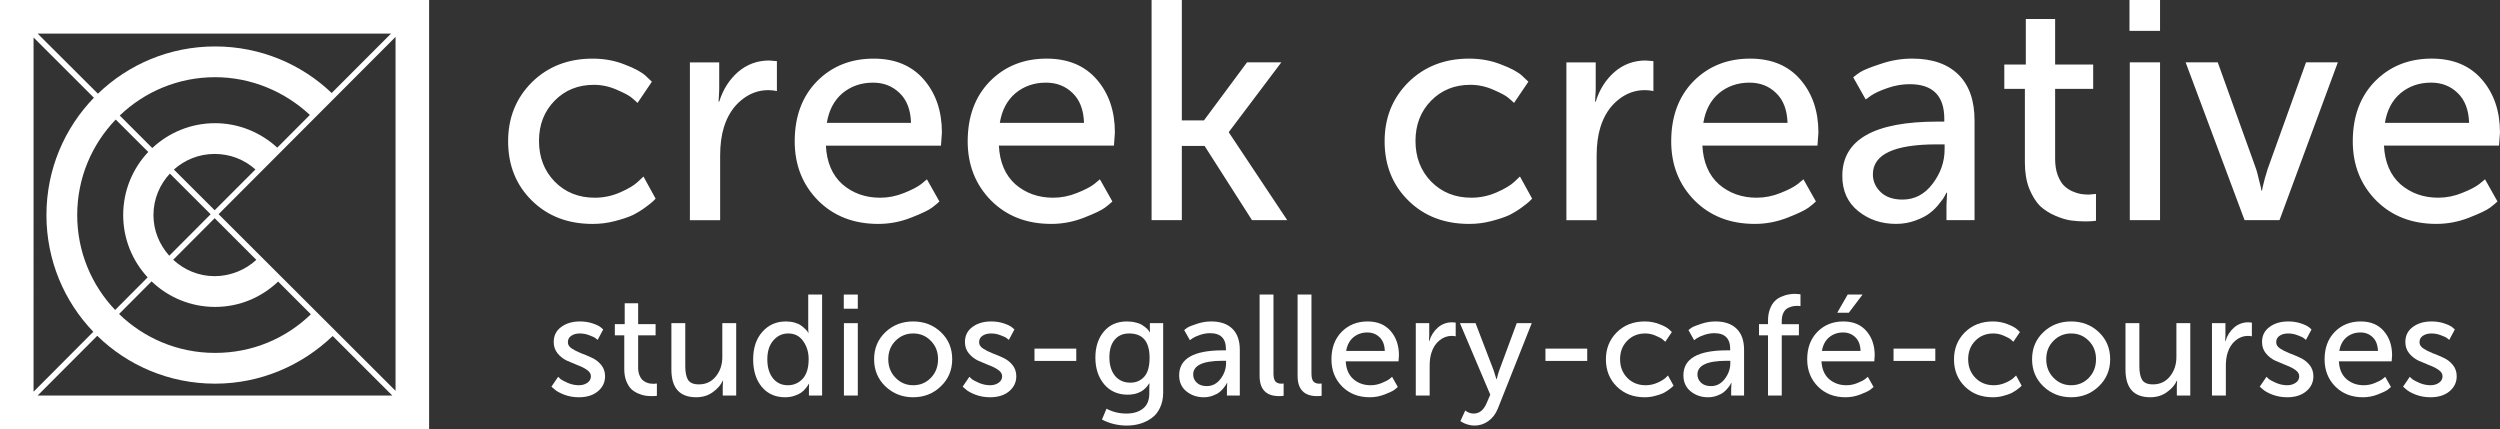 <?xml-stylesheet type="text/css" href="../css/styles.css" ?><svg xmlns="http://www.w3.org/2000/svg" width="804" height="137.999" preserveAspectRatio="xMinYMin meet"><rect width="100%" height="100%" fill="#333333" stroke="none"/><g letter-spacing="0" word-spacing="0" fill="#fff"><path style="text-align:start;line-height:109%;-inkscape-font-specification:Museo 500" d="M163.41 45.433c0-7.555 2.541-13.874 7.622-18.956 5.148-5.082 11.668-7.622 19.558-7.622 3.744 0 7.188.635 10.33 1.906 3.209 1.204 5.483 2.441 6.82 3.711l1.906 1.805-4.614 6.82c-.401-.401-1.003-.936-1.805-1.605-.736-.669-2.34-1.538-4.814-2.608-2.407-1.07-4.881-1.605-7.422-1.605-5.082 0-9.294 1.705-12.637 5.115s-5.015 7.723-5.015 12.938c0 5.215 1.672 9.561 5.015 13.038 3.41 3.477 7.723 5.215 12.938 5.215 2.808 0 5.516-.568 8.124-1.705 2.608-1.137 4.513-2.273 5.717-3.41l1.805-1.705 3.911 7.121-.903.903c-.334.334-1.137.97-2.407 1.906-1.27.936-2.641 1.772-4.112 2.507-1.471.669-3.377 1.304-5.717 1.906-2.273.602-4.647.903-7.121.903-7.957 0-14.476-2.507-19.558-7.522-5.082-5.015-7.622-11.367-7.622-19.056m58.459 25.375v-50.749h9.428v8.826l-.201 3.811h.201c1.204-3.878 3.209-7.054 6.018-9.528 2.875-2.474 6.218-3.711 10.029-3.711l2.507.201v9.628c-.869-.201-1.805-.301-2.808-.301-3.143 0-6.018 1.07-8.625 3.209-2.608 2.14-4.48 5.048-5.617 8.726-.802 2.608-1.204 5.65-1.204 9.127v20.761h-9.729m44.039-31.292h27.08c-.134-4.212-1.371-7.422-3.711-9.628-2.273-2.206-5.115-3.31-8.525-3.31-3.811 0-7.088 1.137-9.829 3.41-2.675 2.273-4.346 5.449-5.015 9.528m-10.33 5.917c0-7.957 2.374-14.376 7.121-19.257 4.814-4.881 10.899-7.321 18.254-7.322 6.887 0 12.269 2.24 16.147 6.72 3.878 4.48 5.817 10.163 5.817 17.05l-.301 4.212h-37.009c.267 5.349 2.039 9.495 5.316 12.437 3.343 2.875 7.388 4.313 12.136 4.313 2.608 0 5.148-.501 7.622-1.504 2.541-1.003 4.413-1.972 5.617-2.909l1.805-1.504 4.012 7.121c-.535.535-1.337 1.204-2.407 2.006-1.07.802-3.31 1.872-6.72 3.209-3.41 1.337-6.92 2.006-10.531 2.006-7.89 0-14.342-2.507-19.357-7.522-5.015-5.082-7.522-11.434-7.522-19.056m65.963-5.917h27.08c-.134-4.212-1.371-7.422-3.711-9.628-2.273-2.206-5.115-3.31-8.525-3.31-3.811 0-7.088 1.137-9.829 3.41-2.675 2.273-4.346 5.449-5.015 9.528m-10.33 5.917c0-7.957 2.374-14.376 7.121-19.257 4.814-4.881 10.899-7.321 18.254-7.322 6.887 0 12.269 2.24 16.147 6.72 3.878 4.48 5.817 10.163 5.817 17.05l-.301 4.212h-37.009c.267 5.349 2.039 9.495 5.316 12.437 3.343 2.875 7.388 4.313 12.136 4.313 2.608 0 5.148-.501 7.622-1.504 2.541-1.003 4.413-1.972 5.617-2.909l1.805-1.504 4.012 7.121c-.535.535-1.337 1.204-2.407 2.006-1.07.802-3.31 1.872-6.72 3.209-3.41 1.337-6.92 2.006-10.531 2.006-7.89 0-14.342-2.507-19.357-7.522-5.015-5.082-7.522-11.434-7.522-19.056m59.143 25.375v-70.808h9.729v38.714h7.121l13.841-18.655h11.032l-16.85 22.366v.201l18.755 28.183h-11.333l-15.245-23.87h-7.322v23.87h-9.729m74.941-25.375c0-7.556 2.541-13.874 7.622-18.956 5.148-5.082 11.668-7.622 19.558-7.622 3.744 0 7.188.635 10.33 1.906 3.209 1.204 5.483 2.441 6.82 3.711l1.906 1.805-4.614 6.82c-.401-.401-1.003-.936-1.805-1.605-.736-.669-2.34-1.538-4.814-2.608-2.407-1.07-4.881-1.605-7.422-1.605-5.082 0-9.294 1.705-12.637 5.115s-5.015 7.723-5.015 12.938c0 5.215 1.672 9.561 5.015 13.038 3.41 3.477 7.723 5.215 12.938 5.215 2.808 0 5.516-.568 8.124-1.705 2.608-1.137 4.513-2.273 5.717-3.41l1.805-1.705 3.912 7.121-.903.903c-.334.334-1.137.97-2.407 1.906-1.27.936-2.641 1.772-4.112 2.507-1.471.669-3.377 1.304-5.717 1.906-2.273.602-4.647.903-7.121.903-7.957 0-14.476-2.507-19.558-7.522-5.082-5.015-7.622-11.367-7.622-19.056m58.459 25.375v-50.749h9.428v8.826l-.201 3.811h.201c1.204-3.878 3.209-7.054 6.018-9.528 2.875-2.474 6.218-3.711 10.029-3.711l2.507.201v9.628c-.869-.201-1.805-.301-2.808-.301-3.143 0-6.018 1.07-8.625 3.209-2.608 2.14-4.48 5.048-5.617 8.726-.802 2.608-1.204 5.65-1.204 9.127v20.761h-9.729m44.039-31.292h27.08c-.134-4.212-1.371-7.422-3.711-9.628-2.273-2.206-5.115-3.31-8.525-3.31-3.811 0-7.088 1.137-9.829 3.41-2.675 2.273-4.346 5.449-5.015 9.528m-10.33 5.917c0-7.957 2.374-14.376 7.121-19.257 4.814-4.881 10.899-7.321 18.254-7.322 6.887 0 12.269 2.24 16.147 6.72 3.878 4.48 5.817 10.163 5.817 17.05l-.301 4.212h-37.009c.267 5.349 2.039 9.495 5.316 12.437 3.343 2.875 7.388 4.313 12.136 4.313 2.608 0 5.148-.501 7.622-1.504 2.541-1.003 4.413-1.972 5.617-2.909l1.805-1.504 4.012 7.121c-.535.535-1.337 1.204-2.407 2.006-1.07.802-3.31 1.872-6.72 3.209-3.41 1.337-6.92 2.006-10.531 2.006-7.89 0-14.342-2.507-19.357-7.522-5.015-5.082-7.522-11.434-7.522-19.056m64.859 10.631c0 2.206.836 4.112 2.507 5.717 1.672 1.605 4.012 2.407 7.021 2.407 3.878 0 7.087-1.672 9.628-5.015 2.608-3.41 3.911-7.121 3.912-11.133v-1.605h-2.507c-13.707 0-20.56 3.209-20.56 9.628m-9.829.501c0-11.634 10.197-17.451 30.59-17.451h2.206v-.903c0-7.422-3.711-11.133-11.133-11.133-2.34 0-4.68.401-7.021 1.204-2.34.802-4.112 1.605-5.316 2.407l-1.805 1.304-4.012-7.121c.535-.468 1.304-1.036 2.307-1.705 1.07-.669 3.243-1.538 6.519-2.608 3.276-1.137 6.653-1.705 10.13-1.705 6.419 0 11.367 1.705 14.844 5.115 3.477 3.41 5.215 8.324 5.215 14.743v32.094h-9.027v-4.814l.201-4.012h-.201c-.134.267-.334.635-.602 1.103-.201.468-.769 1.27-1.705 2.407-.869 1.137-1.872 2.14-3.009 3.009-1.07.869-2.608 1.672-4.614 2.407-1.939.735-4.045 1.103-6.319 1.103-4.68 0-8.726-1.371-12.136-4.112-3.41-2.741-5.115-6.519-5.115-11.333m58.716-4.313v-23.67h-6.619v-7.823h6.92v-14.643h9.428v14.643h12.236v7.823h-12.236v22.566c0 1.939.268 3.644.802 5.115.535 1.404 1.17 2.507 1.906 3.31.802.802 1.705 1.438 2.708 1.906 1.07.468 2.006.769 2.808.903.869.134 1.738.201 2.608.201l2.307-.201v8.625c-.936.134-2.073.201-3.41.201-1.605 0-3.143-.1-4.614-.301-1.471-.201-3.143-.702-5.015-1.504-1.872-.802-3.51-1.839-4.914-3.109-1.337-1.337-2.507-3.209-3.51-5.617-.936-2.407-1.404-5.215-1.404-8.425m33.741 18.555v-50.749h9.729v50.749h-9.729m-.1-60.879v-9.929h9.829v9.929h-9.829m37.014 60.879l-18.956-50.749h10.33l12.336 34.301c.267.802.535 1.805.802 3.009.267 1.137.501 2.073.702 2.808l.201 1.103h.201l.201-1.103c.201-.735.435-1.672.702-2.808.334-1.204.635-2.206.903-3.009l12.336-34.301h10.23l-18.755 50.749h-11.233m45.128-31.292h27.08c-.134-4.212-1.371-7.422-3.711-9.628-2.273-2.206-5.115-3.31-8.525-3.31-3.811 0-7.088 1.137-9.829 3.41-2.675 2.273-4.346 5.449-5.015 9.528m-10.33 5.917c0-7.957 2.374-14.376 7.121-19.257 4.814-4.881 10.899-7.321 18.254-7.322 6.887 0 12.269 2.24 16.147 6.72 3.878 4.48 5.817 10.163 5.817 17.05l-.301 4.212h-37.009c.268 5.349 2.039 9.495 5.316 12.437 3.343 2.875 7.388 4.313 12.136 4.313 2.608 0 5.148-.501 7.622-1.504 2.541-1.003 4.413-1.972 5.617-2.909l1.805-1.504 4.012 7.121c-.535.535-1.337 1.204-2.407 2.006-1.07.802-3.31 1.872-6.72 3.209-3.41 1.337-6.92 2.006-10.531 2.006-7.89 0-14.342-2.507-19.357-7.522-5.015-5.082-7.522-11.434-7.522-19.056" font-size="16.027" font-family="Museo 500"/><path style="text-align:start;line-height:109%;-inkscape-font-specification:Museo 500" d="M0 0v137.999h138v-137.999zm12.091 10.796h113.664l-19.086 19.118c-9.677-9.247-22.876-14.978-37.509-14.978-14.656 0-27.92 5.792-37.667 15.199zm115.118 1.074v113.822l-56.911-56.816zm-116.413.19l19.402 19.37c-9.444 9.753-15.263 23.042-15.263 37.73 0 14.595 5.735 27.805 15.073 37.54l-19.213 19.276zm58.365 12.766c11.753 0 22.501 4.696 30.494 12.134l-10.491 10.523c-5.259-4.85-12.354-7.868-20.003-7.868-7.801 0-14.906 3.041-20.192 7.995l-10.46-10.46c7.956-7.619 18.737-12.324 30.652-12.324zm-31.947 13.619l10.46 10.428c-4.999 5.294-8.058 12.445-8.058 20.287 0 7.735 2.989 14.762 7.868 20.034l-10.46 10.491c-7.546-7.943-12.197-18.675-12.197-30.525 0-11.947 4.732-22.753 12.387-30.715zm31.789 11.06c5.066 0 9.6 1.833 13.145 4.993l-13.114 13.114-13.114-13.082c3.481-3.119 8.064-5.024 13.082-5.024zm-14.378 6.32l13.114 13.082-13.303 13.335c-3.131-3.483-5.088-8.053-5.088-13.082 0-5.142 2.02-9.825 5.277-13.335zm14.409 14.346l13.398 13.398c-3.467 3.186-8.244 5.245-13.43 5.245-5.134 0-9.795-2.029-13.303-5.277zm-20.287 20.319c5.309 5.081 12.499 8.216 20.413 8.216 7.94 0 15.009-3.141 20.287-8.153l10.523 10.522c-8.017 7.746-18.753 12.419-30.81 12.419-12.02 0-22.897-4.775-30.873-12.514zm-17.475 17.506c9.766 9.527 23.127 15.389 37.888 15.389 14.654 0 27.975-5.889 37.825-15.326l19.181 19.15h-114.075z" font-size="16.027" font-family="Museo 500"/><g style="text-align:center;line-height:125%;-inkscape-font-specification:Sans" font-size="46" text-anchor="middle" font-family="MuseoSans-500"><path d="M177.34 124.353l2.162-3.174c.184.215.46.475.828.782.368.276 1.135.675 2.3 1.196 1.165.491 2.346.736 3.542.736 1.043 0 1.947-.261 2.714-.782.767-.521 1.15-1.227 1.15-2.116 0-.767-.414-1.441-1.242-2.024-.828-.583-1.825-1.089-2.99-1.518-1.165-.46-2.331-.951-3.496-1.472-1.165-.552-2.162-1.334-2.99-2.346-.828-1.012-1.242-2.223-1.242-3.634 0-2.055.797-3.665 2.392-4.83 1.595-1.196 3.603-1.794 6.026-1.794 1.503 0 2.883.215 4.14.644 1.257.429 2.131.859 2.622 1.288l.736.644-1.794 3.358c-.153-.153-.383-.337-.69-.552-.276-.245-.92-.552-1.932-.92-.981-.399-2.024-.598-3.128-.598-1.073 0-1.978.245-2.714.736-.736.46-1.104 1.165-1.104 2.116 0 .767.414 1.426 1.242 1.978.828.552 1.825 1.058 2.99 1.518 1.165.429 2.331.92 3.496 1.472 1.165.521 2.162 1.288 2.99 2.3.828 1.012 1.242 2.223 1.242 3.634 0 1.963-.782 3.588-2.346 4.876-1.533 1.257-3.557 1.886-6.072 1.886-1.687 0-3.266-.276-4.738-.828-1.472-.583-2.515-1.165-3.128-1.748l-.966-.828" style="-inkscape-font-specification:MuseoSans-500"/><path d="M200.766 118.695v-10.856h-3.036v-3.588h3.174v-6.716h4.324v6.716h5.612v3.588h-5.612v10.35c0 .889.123 1.671.368 2.346.245.644.537 1.15.874 1.518.368.368.782.659 1.242.874.491.215.92.353 1.288.414.399.061.797.092 1.196.092l1.058-.092v3.956c-.429.061-.951.092-1.564.092-.736 0-1.441-.046-2.116-.138-.675-.092-1.441-.322-2.3-.69-.859-.368-1.61-.843-2.254-1.426-.613-.613-1.15-1.472-1.61-2.576-.429-1.104-.644-2.392-.644-3.864" style="-inkscape-font-specification:MuseoSans-500"/><path d="M215.92 118.833v-14.904h4.462v13.892c0 1.871.291 3.312.874 4.324.613.981 1.779 1.472 3.496 1.472 2.269 0 4.094-.859 5.474-2.576s2.07-3.787 2.07-6.21v-10.902h4.462v23.276h-4.324v-3.082l.092-1.702h-.092c-.583 1.349-1.641 2.576-3.174 3.68-1.503 1.104-3.297 1.656-5.382 1.656-5.305 0-7.958-2.975-7.958-8.924" style="-inkscape-font-specification:MuseoSans-500"/><path d="M242.216 115.567c0-3.68.981-6.624 2.944-8.832 1.963-2.239 4.493-3.358 7.59-3.358 1.012 0 1.947.123 2.806.368s1.533.552 2.024.92c.521.368.966.736 1.334 1.104.399.368.675.675.828.92l.184.368h.092c-.061-.46-.092-.981-.092-1.564v-10.764h4.462v32.476h-4.232v-2.208l.046-1.564h-.092c-.061.123-.153.276-.276.46-.092.184-.353.537-.782 1.058-.399.491-.874.935-1.426 1.334-.521.368-1.242.705-2.162 1.012-.92.307-1.917.46-2.99.46-3.128 0-5.627-1.119-7.498-3.358-1.84-2.239-2.76-5.183-2.76-8.832m4.554 0c0 2.515.598 4.539 1.794 6.072 1.227 1.503 2.821 2.254 4.784 2.254 1.901 0 3.496-.69 4.784-2.07 1.288-1.411 1.932-3.511 1.932-6.302 0-2.239-.583-4.171-1.748-5.796-1.135-1.656-2.745-2.484-4.83-2.484-1.901 0-3.496.751-4.784 2.254-1.288 1.472-1.932 3.496-1.932 6.072" style="-inkscape-font-specification:MuseoSans-500"/><path d="M271.36 99.283v-4.554h4.508v4.554h-4.508m.046 27.922v-23.276h4.462v23.276h-4.462" style="-inkscape-font-specification:MuseoSans-500"/><path d="M284.748 124.261c-2.423-2.331-3.634-5.244-3.634-8.74 0-3.496 1.211-6.394 3.634-8.694 2.423-2.3 5.397-3.45 8.924-3.45 3.527 0 6.501 1.15 8.924 3.45 2.423 2.3 3.634 5.198 3.634 8.694 0 3.496-1.227 6.409-3.68 8.74-2.423 2.331-5.382 3.496-8.878 3.496-3.496 0-6.471-1.165-8.924-3.496m3.266-14.674c-1.564 1.564-2.346 3.542-2.346 5.934 0 2.392.782 4.385 2.346 5.98 1.564 1.595 3.45 2.392 5.658 2.392 2.239 0 4.125-.782 5.658-2.346 1.564-1.595 2.346-3.603 2.346-6.026 0-2.392-.782-4.37-2.346-5.934-1.533-1.564-3.419-2.346-5.658-2.346-2.208 0-4.094.782-5.658 2.346" style="-inkscape-font-specification:MuseoSans-500"/><path d="M309.59 124.353l2.162-3.174c.184.215.46.475.828.782.368.276 1.135.675 2.3 1.196 1.165.491 2.346.736 3.542.736 1.043 0 1.947-.261 2.714-.782.767-.521 1.15-1.227 1.15-2.116 0-.767-.414-1.441-1.242-2.024-.828-.583-1.825-1.089-2.99-1.518-1.165-.46-2.331-.951-3.496-1.472-1.165-.552-2.162-1.334-2.99-2.346-.828-1.012-1.242-2.223-1.242-3.634 0-2.055.797-3.665 2.392-4.83 1.595-1.196 3.603-1.794 6.026-1.794 1.503 0 2.883.215 4.14.644 1.257.429 2.131.859 2.622 1.288l.736.644-1.794 3.358c-.153-.153-.383-.337-.69-.552-.276-.245-.92-.552-1.932-.92-.981-.399-2.024-.598-3.128-.598-1.073 0-1.978.245-2.714.736-.736.46-1.104 1.165-1.104 2.116 0 .767.414 1.426 1.242 1.978.828.552 1.825 1.058 2.99 1.518 1.165.429 2.331.92 3.496 1.472 1.165.521 2.162 1.288 2.99 2.3.828 1.012 1.242 2.223 1.242 3.634 0 1.963-.782 3.588-2.346 4.876-1.533 1.257-3.557 1.886-6.072 1.886-1.687 0-3.266-.276-4.738-.828-1.472-.583-2.515-1.165-3.128-1.748l-.966-.828" style="-inkscape-font-specification:MuseoSans-500"/><path d="M332.694 116.073v-3.956h13.432v3.956h-13.432" style="-inkscape-font-specification:MuseoSans-500"/><path d="M355.862 131.437c1.932 1.043 4.063 1.564 6.394 1.564 2.208 0 3.987-.537 5.336-1.61 1.349-1.043 2.024-2.683 2.024-4.922v-1.702l.046-1.472h-.092c-1.441 2.423-3.741 3.634-6.9 3.634-3.159 0-5.689-1.119-7.59-3.358-1.871-2.269-2.806-5.121-2.806-8.556 0-3.435.905-6.225 2.714-8.372 1.809-2.177 4.293-3.266 7.452-3.266 1.043 0 2.009.123 2.898.368.889.215 1.595.506 2.116.874.521.337.966.675 1.334 1.012.368.337.613.629.736.874l.23.322h.092c-.031-.215-.046-.46-.046-.736v-2.162h4.278v22.31c0 1.84-.337 3.465-1.012 4.876-.644 1.411-1.533 2.515-2.668 3.312-1.135.828-2.377 1.441-3.726 1.84-1.349.399-2.791.598-4.324.598-2.791 0-5.443-.644-7.958-1.932l1.472-3.496m7.682-8.372c1.809 0 3.281-.629 4.416-1.886 1.165-1.257 1.748-3.297 1.748-6.118 0-5.213-2.193-7.82-6.578-7.82-1.993 0-3.557.69-4.692 2.07-1.104 1.349-1.656 3.22-1.656 5.612 0 2.453.598 4.431 1.794 5.934 1.227 1.472 2.883 2.208 4.968 2.208" style="-inkscape-font-specification:MuseoSans-500"/><path d="M379.219 120.673c0-5.336 4.677-8.004 14.03-8.004h1.012v-.414c0-3.404-1.702-5.106-5.106-5.106-1.073 0-2.147.184-3.22.552-1.073.368-1.886.736-2.438 1.104l-.828.598-1.84-3.266c.245-.215.598-.475 1.058-.782.491-.307 1.487-.705 2.99-1.196 1.503-.521 3.051-.782 4.646-.782 2.944 0 5.213.782 6.808 2.346 1.595 1.564 2.392 3.818 2.392 6.762v14.72h-4.14v-2.208l.092-1.84h-.092l-.276.506c-.092.215-.353.583-.782 1.104-.399.521-.859.981-1.38 1.38-.491.399-1.196.767-2.116 1.104-.889.337-1.855.506-2.898.506-2.147 0-4.002-.629-5.566-1.886s-2.346-2.99-2.346-5.198m4.508-.23c0 1.012.383 1.886 1.15 2.622.767.736 1.84 1.104 3.22 1.104 1.779 0 3.251-.767 4.416-2.3 1.196-1.564 1.794-3.266 1.794-5.106v-.736h-1.15c-6.287 0-9.43 1.472-9.43 4.416" style="-inkscape-font-specification:MuseoSans-500"/><path d="M405.087 120.857v-26.128h4.462v25.346c0 1.288.215 2.162.644 2.622.429.46 1.043.69 1.84.69l.782-.046v3.956c-.46.061-.951.092-1.472.092-4.171 0-6.256-2.177-6.256-6.532" style="-inkscape-font-specification:MuseoSans-500"/><path d="M417.305 120.857v-26.128h4.462v25.346c0 1.288.215 2.162.644 2.622.429.46 1.043.69 1.84.69l.782-.046v3.956c-.46.061-.951.092-1.472.092-4.171 0-6.256-2.177-6.256-6.532" style="-inkscape-font-specification:MuseoSans-500"/><path d="M428.19 115.567c0-3.649 1.089-6.593 3.266-8.832 2.208-2.239 4.999-3.358 8.372-3.358 3.159 0 5.627 1.027 7.406 3.082 1.779 2.055 2.668 4.661 2.668 7.82l-.138 1.932h-16.974c.123 2.453.935 4.355 2.438 5.704 1.533 1.319 3.389 1.978 5.566 1.978 1.196 0 2.361-.23 3.496-.69 1.165-.46 2.024-.905 2.576-1.334l.828-.69 1.84 3.266c-.245.245-.613.552-1.104.92-.491.368-1.518.859-3.082 1.472-1.564.613-3.174.92-4.83.92-3.619 0-6.578-1.15-8.878-3.45-2.3-2.331-3.45-5.244-3.45-8.74m4.738-2.714h12.42c-.061-1.932-.629-3.404-1.702-4.416-1.043-1.012-2.346-1.518-3.91-1.518-1.748 0-3.251.521-4.508 1.564-1.227 1.043-1.993 2.499-2.3 4.37" style="-inkscape-font-specification:MuseoSans-500"/><path d="M455.316 127.205v-23.276h4.324v4.048l-.092 1.748h.092c.552-1.779 1.472-3.235 2.76-4.37 1.319-1.135 2.852-1.702 4.6-1.702l1.15.092v4.416c-.399-.092-.828-.138-1.288-.138-1.441 0-2.76.491-3.956 1.472-1.196.981-2.055 2.315-2.576 4.002-.368 1.196-.552 2.591-.552 4.186v9.522h-4.462" style="-inkscape-font-specification:MuseoSans-500"/><path d="M469.659 135.439l1.564-3.404c.859.644 1.763.966 2.714.966 1.84 0 3.235-1.135 4.186-3.404l1.15-2.668-9.752-23h5.014l5.842 15.226.874 2.806h.092c.245-1.043.506-1.963.782-2.76l5.658-15.272h4.83l-10.902 27.462c-.705 1.748-1.733 3.097-3.082 4.048-1.319.951-2.806 1.426-4.462 1.426-.767 0-1.533-.123-2.3-.368-.736-.245-1.288-.491-1.656-.736l-.552-.322" style="-inkscape-font-specification:MuseoSans-500"/><path d="M497.018 116.073v-3.956h13.432v3.956h-13.432" style="-inkscape-font-specification:MuseoSans-500"/><path d="M516.461 115.567c0-3.465 1.165-6.363 3.496-8.694 2.361-2.331 5.351-3.496 8.97-3.496 1.717 0 3.297.291 4.738.874 1.472.552 2.515 1.119 3.128 1.702l.874.828-2.116 3.128c-.184-.184-.46-.429-.828-.736-.337-.307-1.073-.705-2.208-1.196-1.104-.491-2.239-.736-3.404-.736-2.331 0-4.263.782-5.796 2.346-1.533 1.564-2.3 3.542-2.3 5.934 0 2.392.767 4.385 2.3 5.98 1.564 1.595 3.542 2.392 5.934 2.392 1.288 0 2.53-.261 3.726-.782 1.196-.521 2.07-1.043 2.622-1.564l.828-.782 1.794 3.266-.414.414c-.153.153-.521.445-1.104.874-.583.429-1.211.813-1.886 1.15-.675.307-1.549.598-2.622.874-1.043.276-2.131.414-3.266.414-3.649 0-6.639-1.15-8.97-3.45-2.331-2.3-3.496-5.213-3.496-8.74" style="-inkscape-font-specification:MuseoSans-500"/><path d="M541.387 120.673c0-5.336 4.677-8.004 14.03-8.004h1.012v-.414c0-3.404-1.702-5.106-5.106-5.106-1.073 0-2.147.184-3.22.552-1.073.368-1.886.736-2.438 1.104l-.828.598-1.84-3.266c.245-.215.598-.475 1.058-.782.491-.307 1.487-.705 2.99-1.196 1.503-.521 3.051-.782 4.646-.782 2.944 0 5.213.782 6.808 2.346 1.595 1.564 2.392 3.818 2.392 6.762v14.72h-4.14v-2.208l.092-1.84h-.092l-.276.506c-.092.215-.353.583-.782 1.104-.399.521-.859.981-1.38 1.38-.491.399-1.196.767-2.116 1.104-.889.337-1.855.506-2.898.506-2.147 0-4.002-.629-5.566-1.886s-2.346-2.99-2.346-5.198m4.508-.23c0 1.012.383 1.886 1.15 2.622.767.736 1.84 1.104 3.22 1.104 1.779 0 3.251-.767 4.416-2.3 1.196-1.564 1.794-3.266 1.794-5.106v-.736h-1.15c-6.287 0-9.43 1.472-9.43 4.416" style="-inkscape-font-specification:MuseoSans-500"/><path d="M568.593 127.205v-19.366h-2.898v-3.588h2.898v-1.104c0-1.472.215-2.745.644-3.818.429-1.104.951-1.947 1.564-2.53.613-.613 1.349-1.089 2.208-1.426.859-.368 1.61-.598 2.254-.69.675-.123 1.365-.184 2.07-.184l1.702.138v3.818c-.307-.061-.69-.092-1.15-.092-.521 0-1.027.061-1.518.184-.46.092-.966.291-1.518.598s-.997.813-1.334 1.518c-.337.705-.506 1.564-.506 2.576v1.012h5.52v3.588h-5.52v19.366h-4.416" style="-inkscape-font-specification:MuseoSans-500"/><path d="M581.194 115.567c0-3.649 1.089-6.593 3.266-8.832 2.208-2.239 4.999-3.358 8.372-3.358 3.159 0 5.627 1.027 7.406 3.082 1.779 2.055 2.668 4.661 2.668 7.82l-.138 1.932h-16.974c.123 2.453.935 4.355 2.438 5.704 1.533 1.319 3.389 1.978 5.566 1.978 1.196 0 2.361-.23 3.496-.69 1.165-.46 2.024-.905 2.576-1.334l.828-.69 1.84 3.266c-.245.245-.613.552-1.104.92-.491.368-1.518.859-3.082 1.472-1.564.613-3.174.92-4.83.92-3.619 0-6.578-1.15-8.878-3.45-2.3-2.331-3.45-5.244-3.45-8.74m4.738-2.714h12.42c-.061-1.932-.629-3.404-1.702-4.416-1.043-1.012-2.346-1.518-3.91-1.518-1.748 0-3.251.521-4.508 1.564-1.227 1.043-1.993 2.499-2.3 4.37m4.922-12.282l3.358-5.842h4.784l-4.416 5.842h-3.726" style="-inkscape-font-specification:MuseoSans-500"/><path d="M608.964 116.073v-3.956h13.432v3.956h-13.432" style="-inkscape-font-specification:MuseoSans-500"/><path d="M628.406 115.567c0-3.465 1.165-6.363 3.496-8.694 2.361-2.331 5.351-3.496 8.97-3.496 1.717 0 3.297.291 4.738.874 1.472.552 2.515 1.119 3.128 1.702l.874.828-2.116 3.128c-.184-.184-.46-.429-.828-.736-.337-.307-1.073-.705-2.208-1.196-1.104-.491-2.239-.736-3.404-.736-2.331 0-4.263.782-5.796 2.346-1.533 1.564-2.3 3.542-2.3 5.934 0 2.392.767 4.385 2.3 5.98 1.564 1.595 3.542 2.392 5.934 2.392 1.288 0 2.53-.261 3.726-.782 1.196-.521 2.07-1.043 2.622-1.564l.828-.782 1.794 3.266-.414.414c-.153.153-.521.445-1.104.874-.583.429-1.211.813-1.886 1.15-.675.307-1.549.598-2.622.874-1.043.276-2.131.414-3.266.414-3.649 0-6.639-1.15-8.97-3.45-2.331-2.3-3.496-5.213-3.496-8.74" style="-inkscape-font-specification:MuseoSans-500"/><path d="M657.15 124.261c-2.423-2.331-3.634-5.244-3.634-8.74 0-3.496 1.211-6.394 3.634-8.694 2.423-2.3 5.397-3.45 8.924-3.45 3.527 0 6.501 1.15 8.924 3.45 2.423 2.3 3.634 5.198 3.634 8.694 0 3.496-1.227 6.409-3.68 8.74-2.423 2.331-5.382 3.496-8.878 3.496-3.496 0-6.471-1.165-8.924-3.496m3.266-14.674c-1.564 1.564-2.346 3.542-2.346 5.934 0 2.392.782 4.385 2.346 5.98 1.564 1.595 3.45 2.392 5.658 2.392 2.239 0 4.125-.782 5.658-2.346 1.564-1.595 2.346-3.603 2.346-6.026 0-2.392-.782-4.37-2.346-5.934-1.533-1.564-3.419-2.346-5.658-2.346-2.208 0-4.094.782-5.658 2.346" style="-inkscape-font-specification:MuseoSans-500"/><path d="M683.556 118.833v-14.904h4.462v13.892c0 1.871.291 3.312.874 4.324.613.981 1.779 1.472 3.496 1.472 2.269 0 4.094-.859 5.474-2.576s2.07-3.787 2.07-6.21v-10.902h4.462v23.276h-4.324v-3.082l.092-1.702h-.092c-.583 1.349-1.641 2.576-3.174 3.68-1.503 1.104-3.297 1.656-5.382 1.656-5.305 0-7.958-2.975-7.958-8.924" style="-inkscape-font-specification:MuseoSans-500"/><path d="M711.371 127.205v-23.276h4.324v4.048l-.092 1.748h.092c.552-1.779 1.472-3.235 2.76-4.37 1.319-1.135 2.852-1.702 4.6-1.702l1.15.092v4.416c-.399-.092-.828-.138-1.288-.138-1.441 0-2.76.491-3.956 1.472-1.196.981-2.055 2.315-2.576 4.002-.368 1.196-.552 2.591-.552 4.186v9.522h-4.462" style="-inkscape-font-specification:MuseoSans-500"/><path d="M726.735 124.353l2.162-3.174c.184.215.46.475.828.782.368.276 1.135.675 2.3 1.196 1.165.491 2.346.736 3.542.736 1.043 0 1.947-.261 2.714-.782.767-.521 1.15-1.227 1.15-2.116 0-.767-.414-1.441-1.242-2.024-.828-.583-1.825-1.089-2.99-1.518-1.165-.46-2.331-.951-3.496-1.472-1.165-.552-2.162-1.334-2.99-2.346-.828-1.012-1.242-2.223-1.242-3.634 0-2.055.797-3.665 2.392-4.83 1.595-1.196 3.603-1.794 6.026-1.794 1.503 0 2.883.215 4.14.644 1.257.429 2.131.859 2.622 1.288l.736.644-1.794 3.358c-.153-.153-.383-.337-.69-.552-.276-.245-.92-.552-1.932-.92-.981-.399-2.024-.598-3.128-.598-1.073 0-1.978.245-2.714.736-.736.46-1.104 1.165-1.104 2.116 0 .767.414 1.426 1.242 1.978.828.552 1.825 1.058 2.99 1.518 1.165.429 2.331.92 3.496 1.472 1.165.521 2.162 1.288 2.99 2.3.828 1.012 1.242 2.223 1.242 3.634 0 1.963-.782 3.588-2.346 4.876-1.533 1.257-3.557 1.886-6.072 1.886-1.687 0-3.266-.276-4.738-.828-1.472-.583-2.515-1.165-3.128-1.748l-.966-.828" style="-inkscape-font-specification:MuseoSans-500"/><path d="M747.585 115.567c0-3.649 1.089-6.593 3.266-8.832 2.208-2.239 4.999-3.358 8.372-3.358 3.159 0 5.627 1.027 7.406 3.082 1.779 2.055 2.668 4.661 2.668 7.82l-.138 1.932h-16.974c.123 2.453.935 4.355 2.438 5.704 1.533 1.319 3.389 1.978 5.566 1.978 1.196 0 2.361-.23 3.496-.69 1.165-.46 2.024-.905 2.576-1.334l.828-.69 1.84 3.266c-.245.245-.613.552-1.104.92-.491.368-1.518.859-3.082 1.472-1.564.613-3.174.92-4.83.92-3.619 0-6.578-1.15-8.878-3.45-2.3-2.331-3.45-5.244-3.45-8.74m4.738-2.714h12.42c-.061-1.932-.629-3.404-1.702-4.416-1.043-1.012-2.346-1.518-3.91-1.518-1.748 0-3.251.521-4.508 1.564-1.227 1.043-1.993 2.499-2.3 4.37" style="-inkscape-font-specification:MuseoSans-500"/><path d="M772.824 124.353l2.162-3.174c.184.215.46.475.828.782.368.276 1.135.675 2.3 1.196 1.165.491 2.346.736 3.542.736 1.043 0 1.947-.261 2.714-.782.767-.521 1.15-1.227 1.15-2.116 0-.767-.414-1.441-1.242-2.024-.828-.583-1.825-1.089-2.99-1.518-1.165-.46-2.331-.951-3.496-1.472-1.165-.552-2.162-1.334-2.99-2.346-.828-1.012-1.242-2.223-1.242-3.634 0-2.055.797-3.665 2.392-4.83 1.595-1.196 3.603-1.794 6.026-1.794 1.503 0 2.883.215 4.14.644 1.257.429 2.131.859 2.622 1.288l.736.644-1.794 3.358c-.153-.153-.383-.337-.69-.552-.276-.245-.92-.552-1.932-.92-.981-.399-2.024-.598-3.128-.598-1.073 0-1.978.245-2.714.736-.736.46-1.104 1.165-1.104 2.116 0 .767.414 1.426 1.242 1.978.828.552 1.825 1.058 2.99 1.518 1.165.429 2.331.92 3.496 1.472 1.165.521 2.162 1.288 2.99 2.3.828 1.012 1.242 2.223 1.242 3.634 0 1.963-.782 3.588-2.346 4.876-1.533 1.257-3.557 1.886-6.072 1.886-1.687 0-3.266-.276-4.738-.828-1.472-.583-2.515-1.165-3.128-1.748l-.966-.828" style="-inkscape-font-specification:MuseoSans-500"/></g></g></svg>